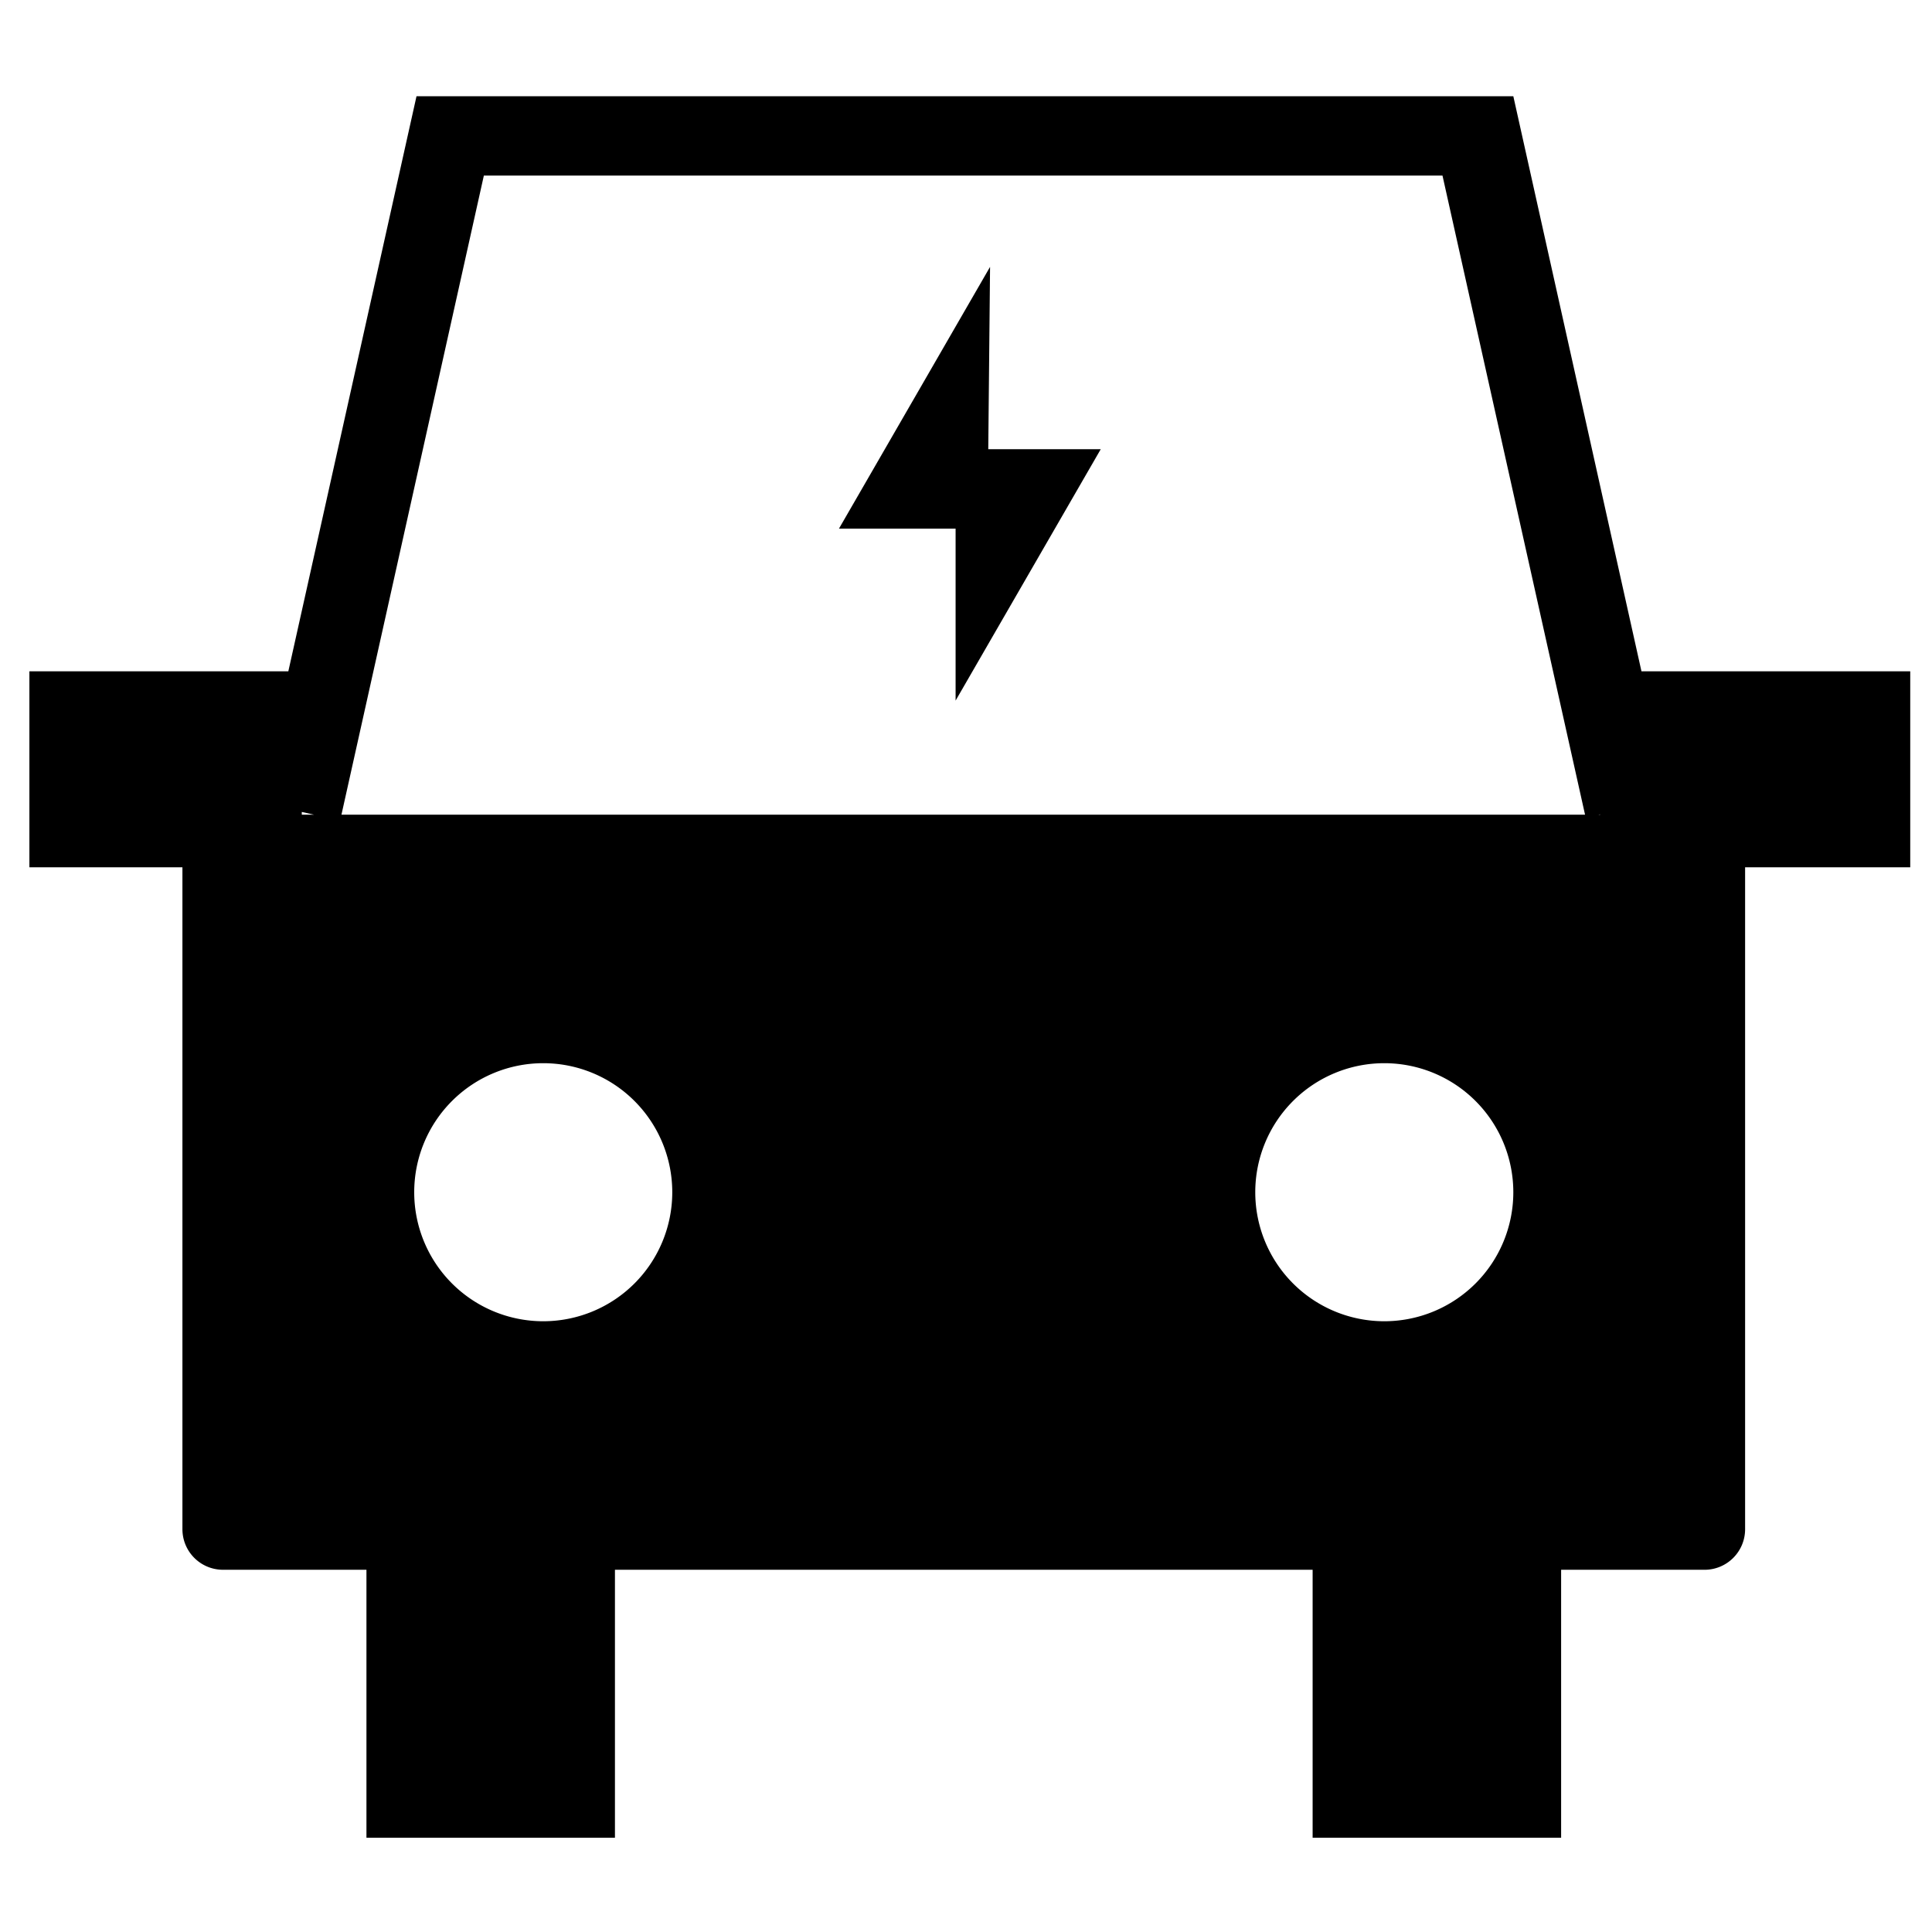 <?xml version="1.0" encoding="UTF-8" standalone="no"?>
<svg
   xmlns:dc="http://purl.org/dc/elements/1.1/"
   xmlns:cc="http://creativecommons.org/ns#"
   xmlns:rdf="http://www.w3.org/1999/02/22-rdf-syntax-ns#"
   xmlns:svg="http://www.w3.org/2000/svg"
   xmlns="http://www.w3.org/2000/svg"
   width="20"
   height="20"
   viewBox="0 0 20 20"
   version="1.1"
   id="svg4562">
  <defs
     id="defs4556" />
  <g
     id="layer1"
     transform="matrix(0.796,0,0,0.796,194.11,-45.908)">
    <path
       style="opacity:1;fill:#000000;fill-opacity:1;stroke:none;stroke-width:3.51;stroke-linecap:round;stroke-linejoin:miter;stroke-miterlimit:4;stroke-dasharray:none;stroke-dashoffset:0;stroke-opacity:1;paint-order:normal"
       d="M 23,7.059 16.709,35.283 H 4.002 v 9.617 h 7.51 v 32.48 c 0,1.104 0.89,1.994 1.994,1.994 h 7.037 V 92.525 H 32.738 V 79.375 H 66.977 V 92.525 H 79.172 V 79.375 h 7.035 c 1.104,0 1.994,-0.89 1.994,-1.994 V 44.9 h 8.104 V 35.283 H 83.115 L 76.826,7.059 Z m 3.305,3.895 h 47.045 l 6.996,31.365 H 19.316 Z m 24.842,4.48 -7.416,12.848 h 5.725 v 8.438 l 7.123,-12.338 h -5.52 z m -33.777,26.75 0.605,0.135 h -0.605 z m 63.713,0.119 0.004,0.014 h -0.078 z M 29.219,54.514 a 6.332,6.332 0 0 1 6.332,6.332 6.332,6.332 0 0 1 -6.332,6.332 6.332,6.332 0 0 1 -6.332,-6.332 6.332,6.332 0 0 1 6.332,-6.332 z m 41.275,0 a 6.332,6.332 0 0 1 6.332,6.332 6.332,6.332 0 0 1 -6.332,6.332 6.332,6.332 0 0 1 -6.332,-6.332 6.332,6.332 0 0 1 6.332,-6.332 z"
       transform="matrix(0.265,0,0,0.265,-244.535,57.054)"
       id="path6400" />
  </g>
</svg>
